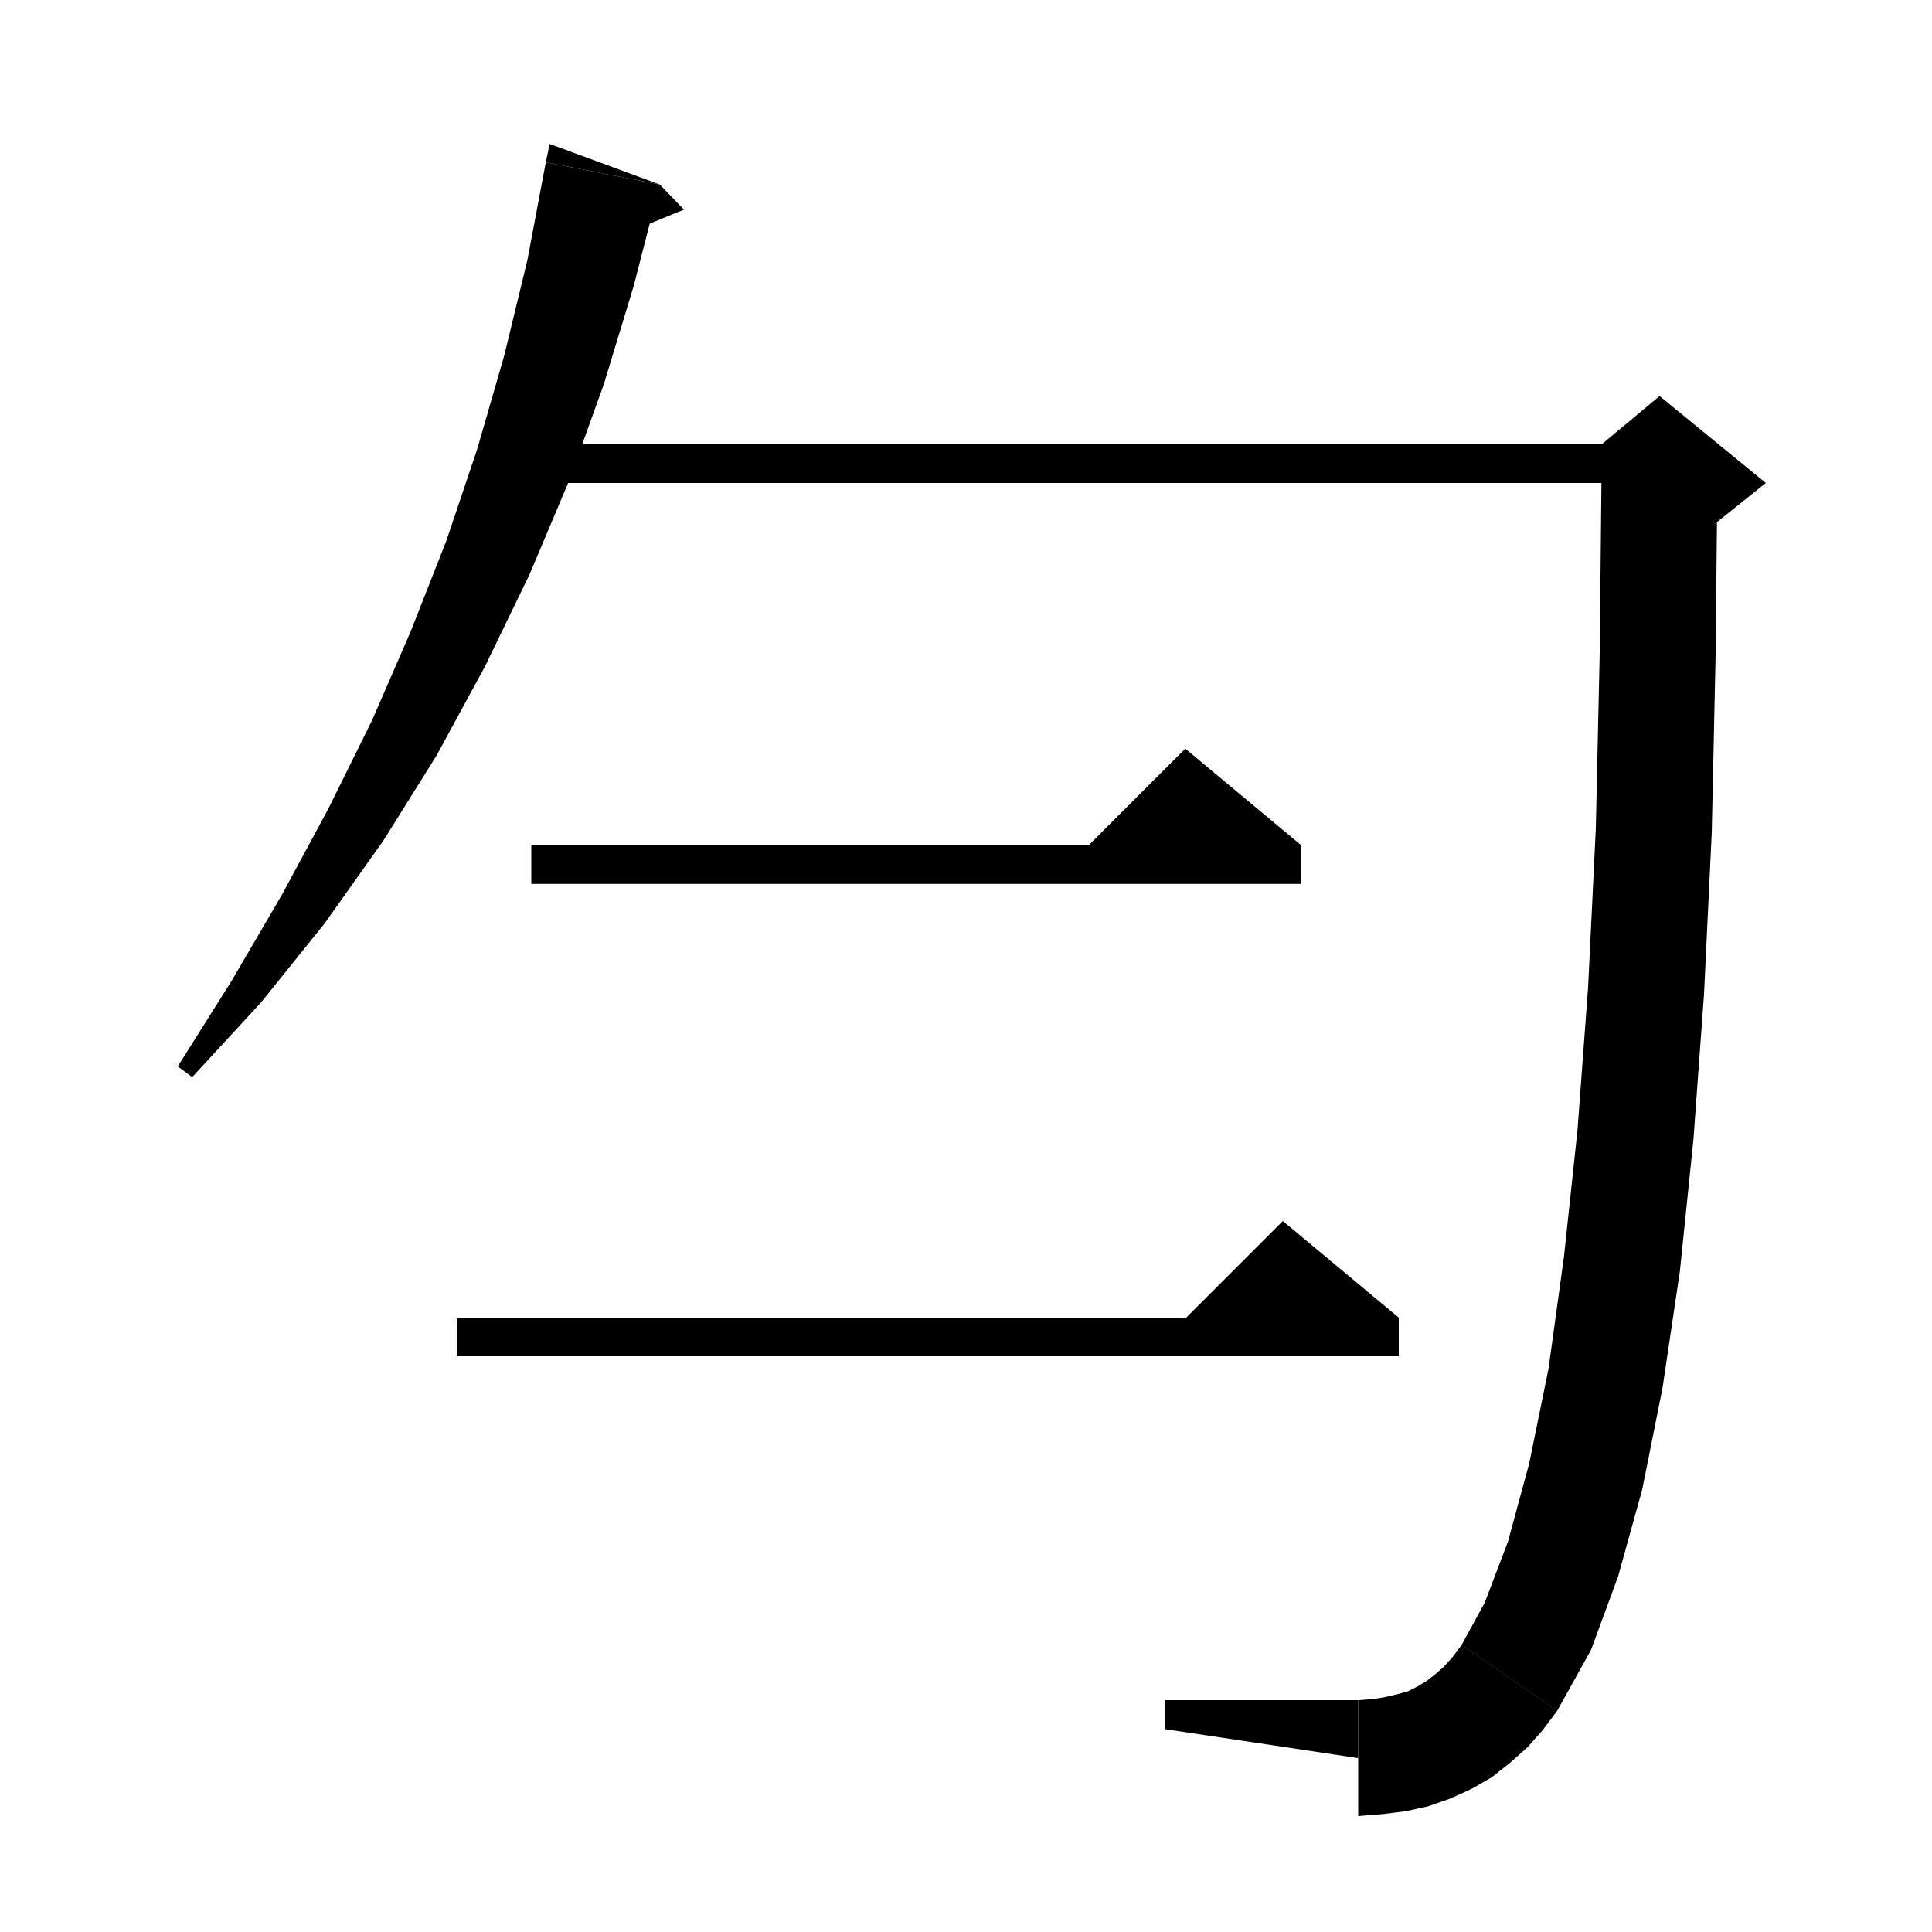 <svg xmlns="http://www.w3.org/2000/svg" xmlns:xlink="http://www.w3.org/1999/xlink" version="1.1" baseProfile="full" viewBox="0 0 200 200" width="200" height="200">
<g fill="black">
<polygon points="68.3,19.1 65.6,29.6 62.5,39.8 58.9,49.8 54.8,59.5 50.2,69 45.2,78.2 39.7,87 33.6,95.6 27,103.8 19.9,111.5 18.4,110.4 24,101.5 29.2,92.6 34,83.7 38.5,74.6 42.5,65.4 46.2,56 49.4,46.5 52.2,36.8 54.6,26.9 56.5,16.8 " />
<polygon points="56.5,16.8 68.3,19.1 56.9,14.9 " />
<polygon points="68.3,19.1 70.8,21.7 64.2,24.4 " />
<polygon points="53.1,46 171.8,46 171.8,50 53.1,50 " />
<polygon points="177.8,48 177.6,67.8 177.2,86.2 176.4,102.9 175.3,118 173.9,131.6 172.1,143.7 170,154.2 167.5,163.2 164.7,170.8 161.2,177.1 151.3,170.3 153.7,165.9 156.1,159.6 158.3,151.5 160.3,141.7 161.9,130.1 163.3,117 164.4,102.2 165.2,85.7 165.6,67.6 165.8,48 " />
<polygon points="165.8,46 171.8,41 182.8,50 177.8,54 171.8,54 " />
<polygon points="161.2,177.1 157.3,179.5 152.8,178.6 150.4,174.8 151.3,170.3 " />
<polygon points="161.2,177.1 159.7,179.1 158.1,180.9 156.3,182.5 154.4,184 152.3,185.2 150.1,186.2 147.8,187 145.5,187.5 143.1,187.8 140.6,188 140.6,176 142,175.9 143.3,175.7 144.6,175.4 145.7,175.1 146.7,174.6 147.7,174 148.6,173.3 149.5,172.5 150.4,171.5 151.3,170.3 " />
<polygon points="140.6,182 140.6,176 120.6,176 120.6,179 " />
<polygon points="47.3,136.4 144.8,136.4 144.8,140.4 47.3,140.4 " />
<polygon points="144.8,136.4 120.8,138.4 132.8,126.4 " />
<polygon points="55,87.5 134.7,87.5 134.7,91.5 55,91.5 " />
<polygon points="134.7,87.5 110.7,89.5 122.7,77.5 " />
</g>
</svg>
